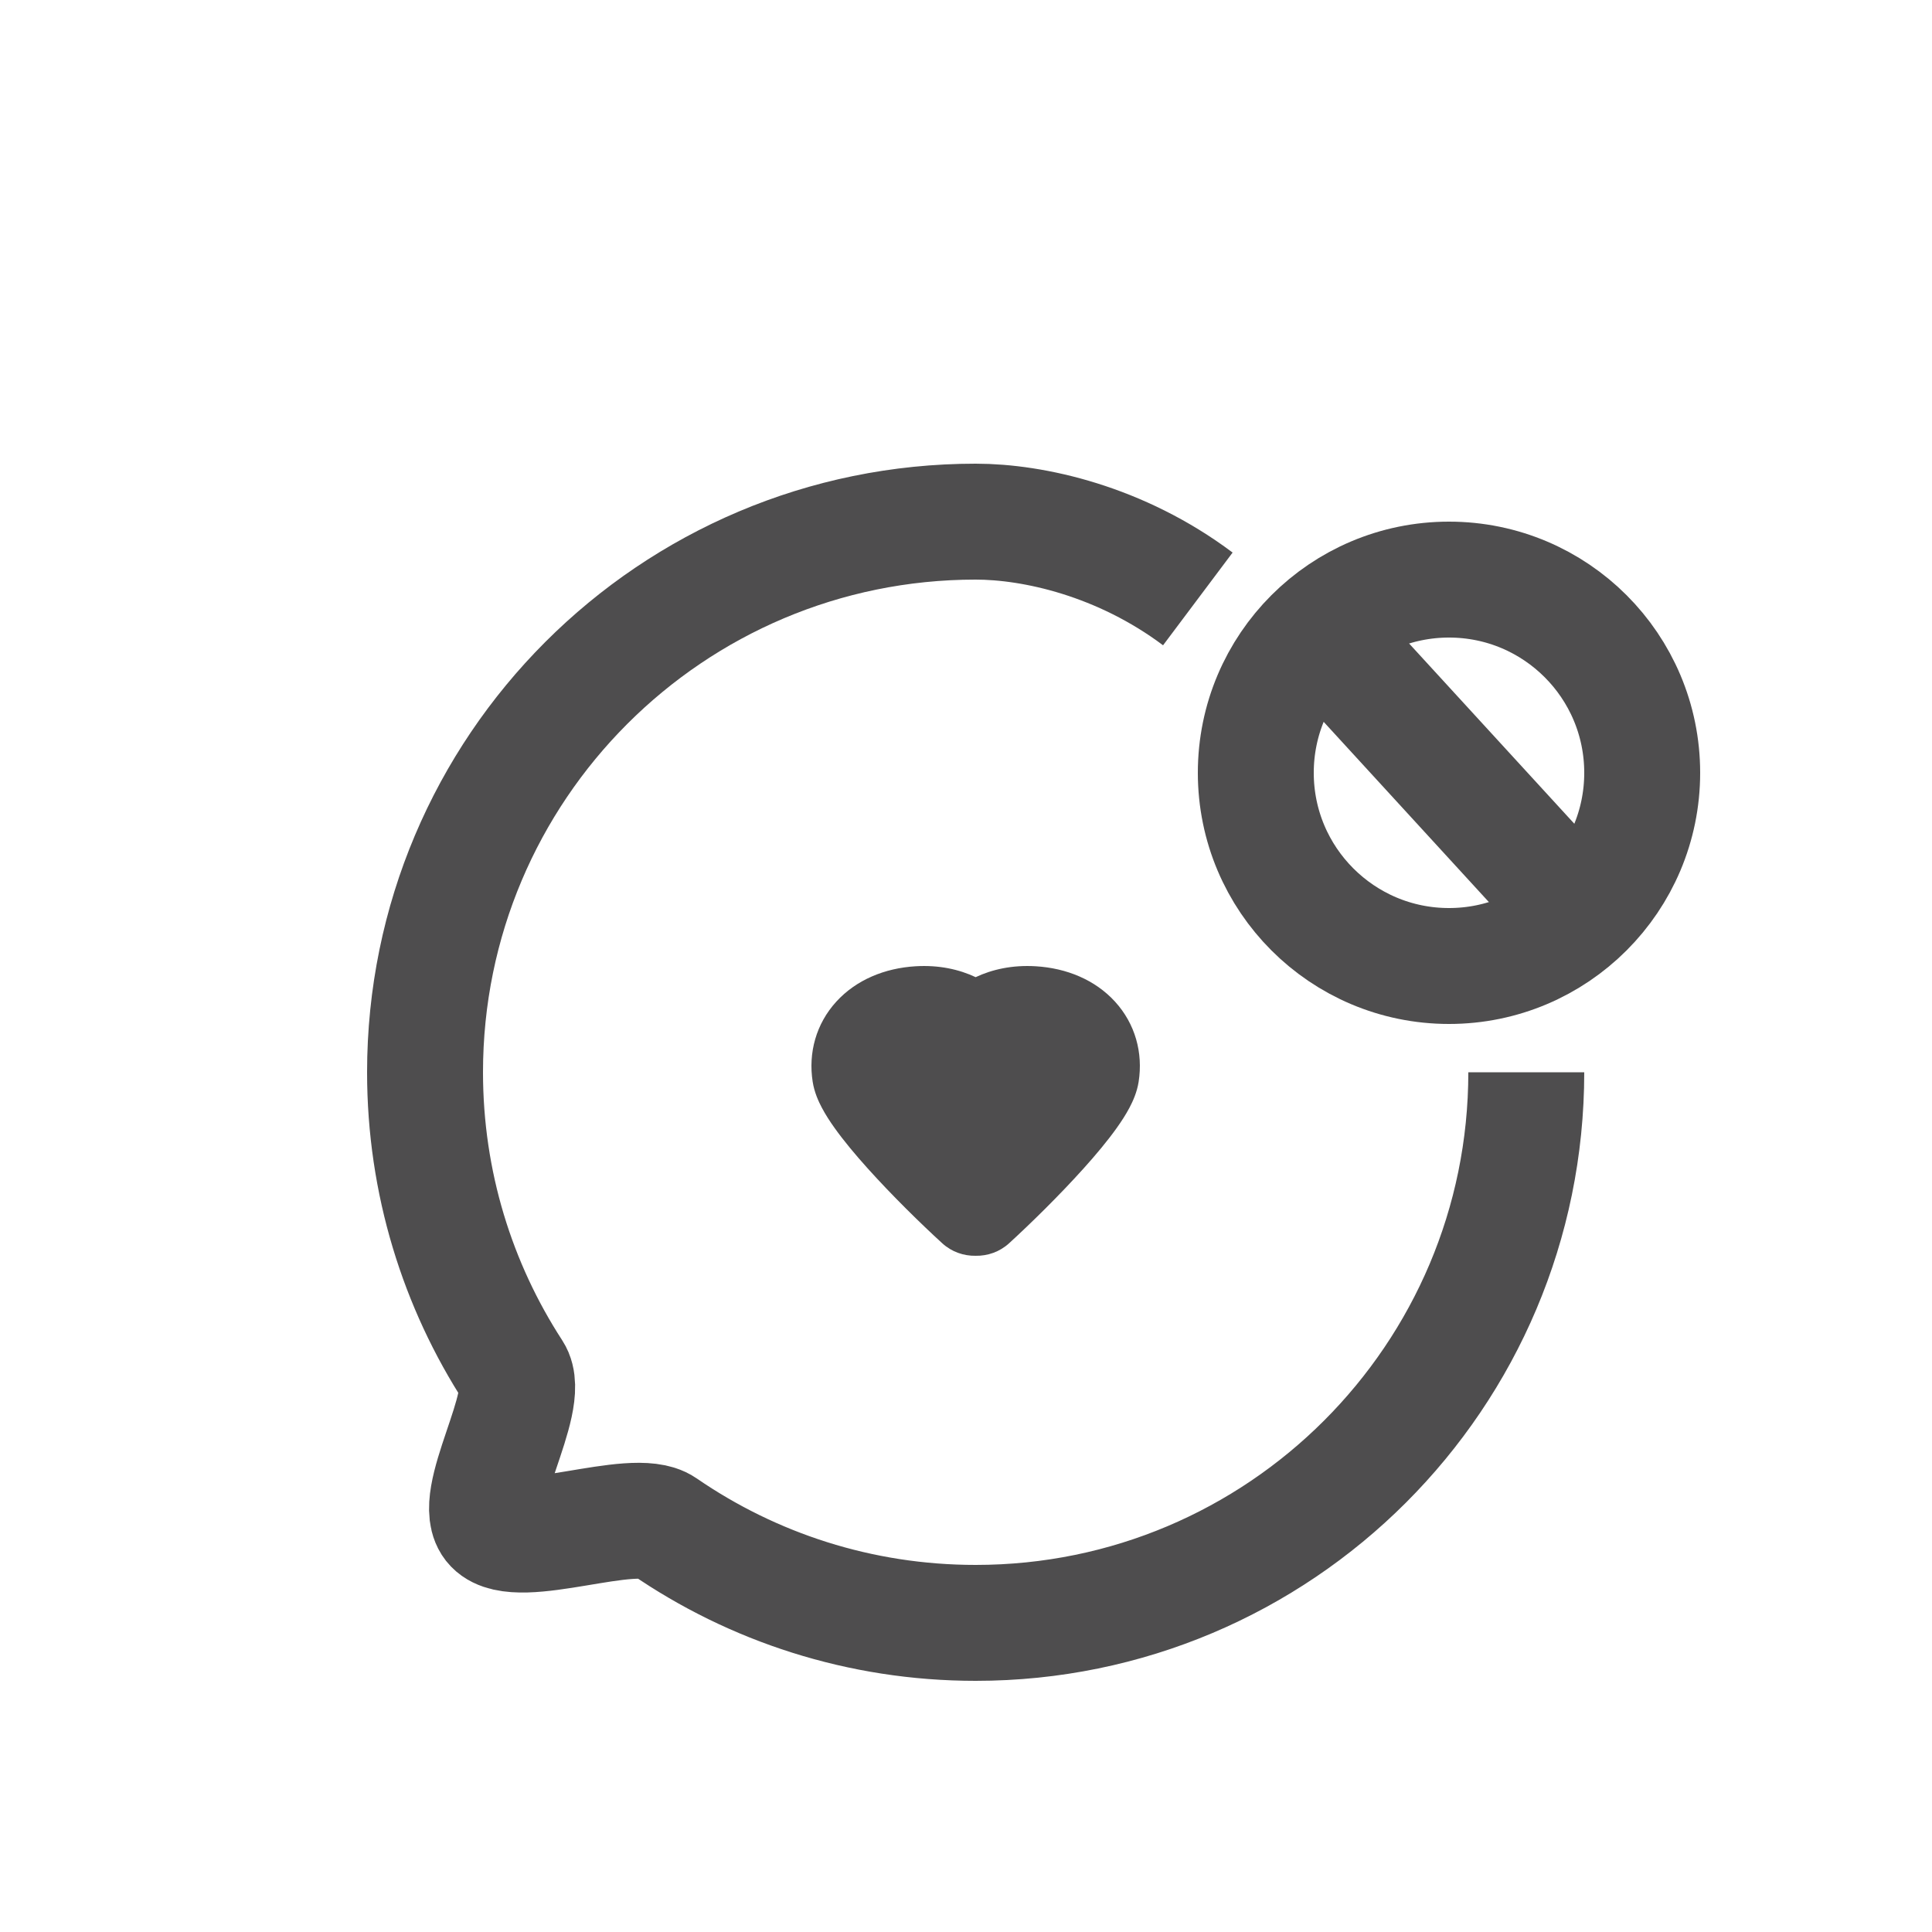 <svg width="100" height="100" viewBox="0 0 100 100" fill="none" xmlns="http://www.w3.org/2000/svg">
    <g clip-path="url(#clip0_1946_1469)">
        <!-- <rect width="100" height="100" fill="#EDE182" /> -->
        <circle cx="75" cy="40" r="10" stroke="#4E4D4E" stroke-width="6" />
        <path d="M69.5 34L80.5 46" stroke="#4E4D4E" stroke-width="6" stroke-linecap="round" stroke-linejoin="round" />
        <path
            d="M79 55.5C79 71.24 66.24 84 50.5 84C44.513 84 38.957 82.154 34.371 79C32.792 77.914 26.827 80.374 25.5 79C24.228 77.683 27.581 72.542 26.579 71C23.683 66.538 22 61.216 22 55.5C22 39.76 34.76 27 50.5 27C53.5 27 58 28 62 31"
            stroke="#4E4D4E" stroke-width="6" />
        <path fill-rule="evenodd" clip-rule="evenodd"
            d="M50.5 50.578C49.656 50.18 48.608 49.939 47.386 50.014C45.795 50.111 44.318 50.714 43.286 51.846C42.242 52.991 41.828 54.493 42.065 55.997C42.15 56.539 42.367 57.011 42.541 57.339C42.73 57.696 42.96 58.05 43.199 58.384C43.675 59.053 44.281 59.776 44.91 60.475C46.172 61.879 47.667 63.343 48.771 64.352C49.258 64.797 49.881 65.011 50.5 64.999C51.119 65.011 51.742 64.797 52.229 64.352C53.333 63.343 54.828 61.879 56.09 60.475C56.719 59.776 57.325 59.053 57.801 58.384C58.04 58.05 58.27 57.696 58.459 57.339C58.633 57.011 58.85 56.539 58.935 55.997C59.172 54.493 58.758 52.991 57.714 51.846C56.682 50.714 55.205 50.111 53.614 50.014C52.392 49.939 51.344 50.18 50.5 50.578Z"
            fill="#4E4D4E" />
    </g>
    <defs>
        <clipPath id="clip0_1946_1469">
            <rect width="100" height="100" fill="white" />
        </clipPath>
    </defs>
</svg>
